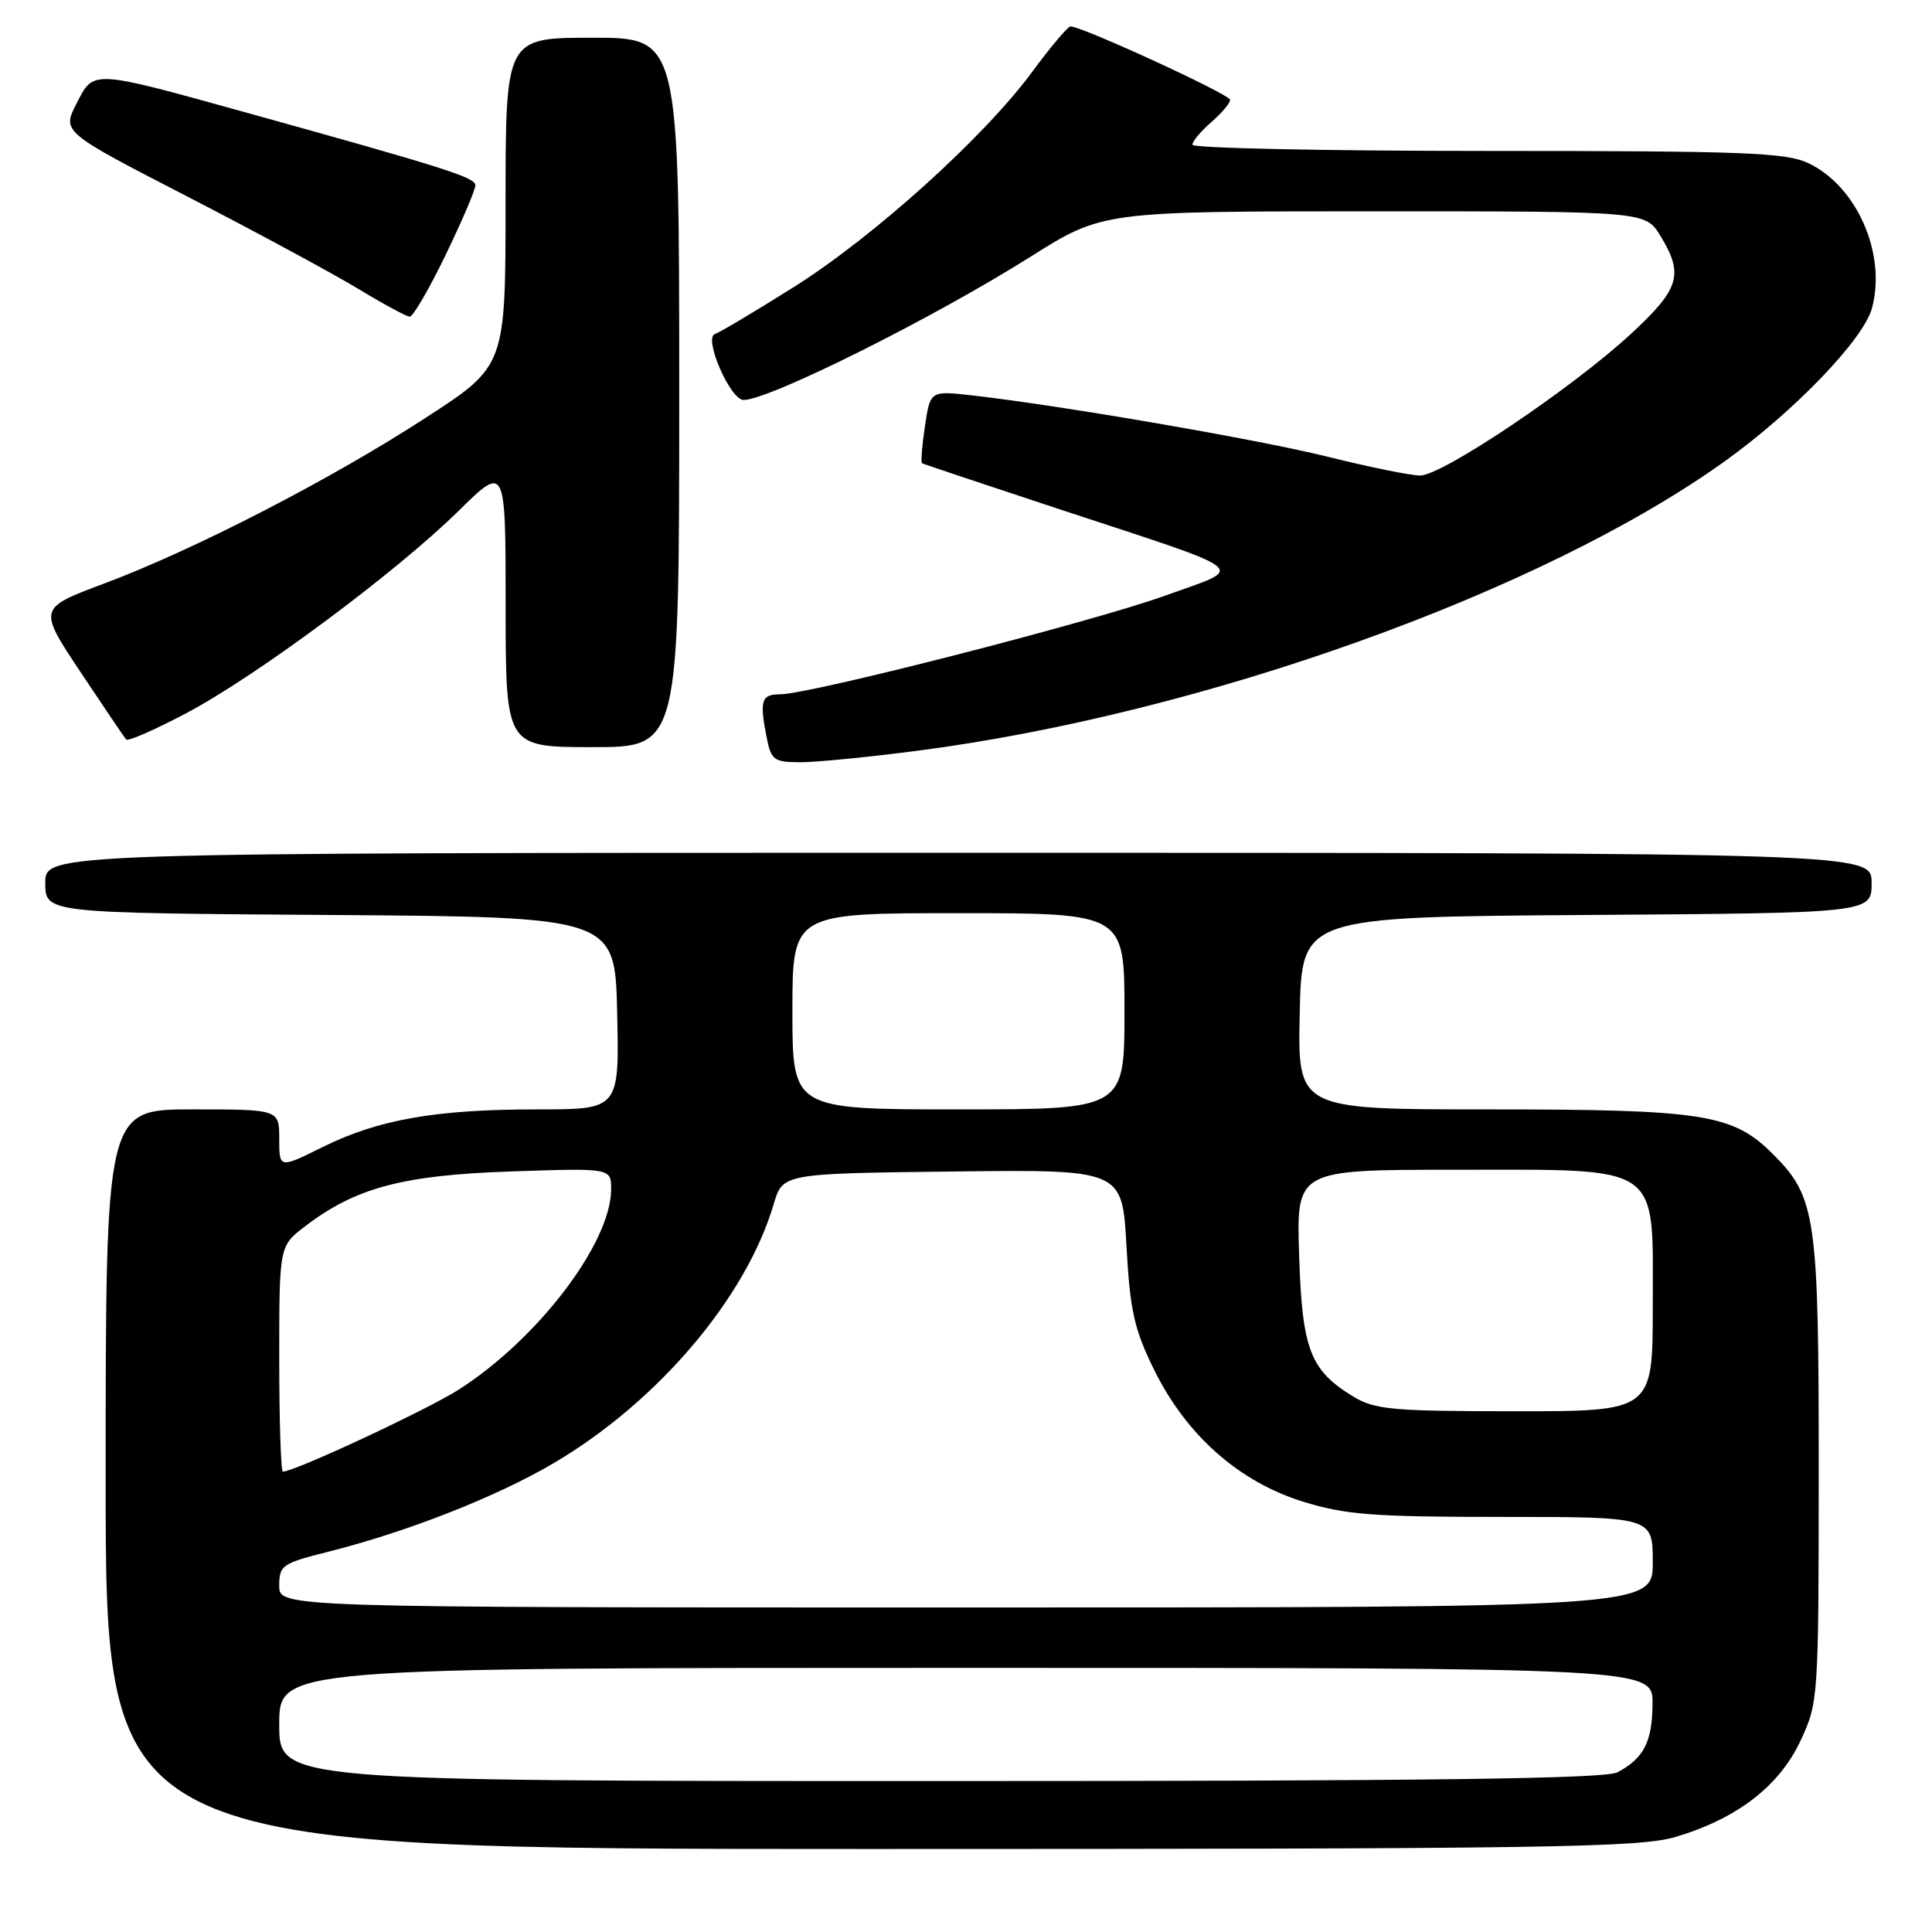<?xml version="1.0" encoding="UTF-8" standalone="no"?>
<!DOCTYPE svg PUBLIC "-//W3C//DTD SVG 1.1//EN" "http://www.w3.org/Graphics/SVG/1.1/DTD/svg11.dtd" >
<svg xmlns="http://www.w3.org/2000/svg" xmlns:xlink="http://www.w3.org/1999/xlink" version="1.1" viewBox="0 0 256 256">
 <g >
 <path fill="currentColor"
d=" M 222.04 243.40 C 230.19 240.97 235.78 236.66 238.59 230.63 C 240.94 225.58 240.98 225.04 240.99 195.12 C 241.00 161.18 240.64 158.64 234.93 152.93 C 229.60 147.60 225.77 147.00 197.03 147.00 C 171.94 147.00 171.94 147.00 172.22 134.25 C 172.50 121.50 172.50 121.50 210.25 121.24 C 248.00 120.98 248.00 120.98 248.00 116.99 C 248.00 113.00 248.00 113.00 127.00 113.00 C 6.00 113.00 6.00 113.00 6.00 116.99 C 6.00 120.98 6.00 120.98 43.75 121.24 C 81.50 121.50 81.50 121.50 81.78 134.25 C 82.06 147.00 82.06 147.00 71.21 147.00 C 57.74 147.00 50.15 148.33 42.75 151.99 C 37.00 154.84 37.00 154.84 37.00 150.92 C 37.00 147.00 37.00 147.00 25.50 147.00 C 14.00 147.00 14.00 147.00 14.00 196.00 C 14.00 245.00 14.00 245.00 115.32 245.00 C 205.40 245.00 217.24 244.82 222.04 243.40 Z  M 121.70 99.46 C 159.44 94.55 204.40 78.42 228.50 61.15 C 237.73 54.54 246.93 44.97 248.05 40.83 C 249.98 33.63 246.06 24.68 239.62 21.62 C 236.64 20.21 231.10 20.00 197.10 20.00 C 175.59 20.00 158.00 19.63 158.00 19.18 C 158.00 18.73 159.12 17.38 160.50 16.19 C 161.88 14.99 163.00 13.66 163.00 13.23 C 163.00 12.52 143.39 3.50 141.85 3.50 C 141.50 3.50 139.21 6.21 136.78 9.51 C 130.40 18.18 115.72 31.42 105.10 38.09 C 100.05 41.26 95.39 44.04 94.73 44.26 C 93.19 44.77 96.76 53.00 98.53 53.00 C 101.91 53.00 123.62 42.17 136.50 34.05 C 146.10 28.00 146.10 28.00 182.07 28.00 C 218.03 28.00 218.03 28.00 220.01 31.25 C 223.14 36.38 222.58 38.25 216.12 44.23 C 208.35 51.42 191.11 63.01 188.18 63.01 C 186.91 63.00 181.51 61.91 176.18 60.58 C 166.99 58.28 141.01 53.79 128.88 52.40 C 123.26 51.76 123.26 51.76 122.56 56.47 C 122.17 59.06 122.00 61.27 122.17 61.38 C 122.35 61.49 130.38 64.17 140.00 67.35 C 166.46 76.07 165.16 75.03 154.49 78.89 C 144.91 82.36 107.30 92.00 103.36 92.00 C 100.86 92.00 100.61 92.82 101.62 97.88 C 102.19 100.72 102.59 101.00 106.07 101.00 C 108.18 101.00 115.21 100.31 121.70 99.46 Z  M 90.00 52.00 C 90.00 5.00 90.00 5.00 78.50 5.00 C 67.00 5.00 67.00 5.00 66.99 26.75 C 66.99 48.50 66.99 48.50 56.42 55.35 C 43.78 63.56 25.76 72.84 13.78 77.33 C 5.05 80.60 5.05 80.60 10.67 89.05 C 13.76 93.70 16.48 97.72 16.72 97.99 C 16.96 98.26 20.52 96.70 24.65 94.52 C 33.98 89.59 52.46 75.86 60.75 67.71 C 67.00 61.56 67.00 61.56 67.00 80.28 C 67.00 99.00 67.00 99.00 78.50 99.00 C 90.00 99.00 90.00 99.00 90.00 52.00 Z  M 59.04 33.80 C 61.22 29.29 63.00 25.13 62.99 24.55 C 62.98 23.51 59.03 22.25 33.00 15.02 C 11.99 9.19 12.45 9.21 10.15 13.70 C 8.21 17.48 8.21 17.48 24.86 26.06 C 34.01 30.78 44.20 36.29 47.50 38.29 C 50.80 40.29 53.85 41.94 54.29 41.96 C 54.72 41.98 56.86 38.31 59.04 33.80 Z  M 37.00 228.50 C 37.00 221.00 37.00 221.00 128.00 221.00 C 219.00 221.00 219.00 221.00 218.97 225.75 C 218.93 230.81 217.83 232.97 214.32 234.84 C 212.70 235.70 189.22 236.00 124.57 236.00 C 37.00 236.00 37.00 236.00 37.00 228.50 Z  M 37.00 210.12 C 37.00 207.41 37.38 207.15 43.51 205.61 C 54.01 202.97 65.87 198.30 73.44 193.83 C 87.20 185.70 98.86 171.95 102.52 159.55 C 103.72 155.50 103.72 155.50 126.21 155.23 C 148.71 154.96 148.71 154.96 149.26 165.08 C 149.74 173.72 150.28 176.12 152.94 181.53 C 157.21 190.19 164.18 196.36 172.70 198.99 C 178.30 200.72 182.00 201.00 199.11 201.00 C 219.00 201.00 219.00 201.00 219.00 207.00 C 219.00 213.00 219.00 213.00 128.00 213.00 C 37.00 213.00 37.00 213.00 37.00 210.12 Z  M 37.00 180.05 C 37.00 165.10 37.00 165.10 40.44 162.48 C 47.15 157.36 53.37 155.71 67.75 155.22 C 81.00 154.77 81.00 154.77 80.98 157.63 C 80.92 164.74 71.29 177.40 60.82 184.11 C 56.70 186.76 39.03 195.00 37.48 195.00 C 37.22 195.00 37.00 188.27 37.00 180.05 Z  M 179.30 185.04 C 173.59 181.56 172.54 178.82 172.14 166.29 C 171.78 155.00 171.78 155.00 192.76 155.00 C 220.50 155.00 219.00 153.97 219.00 173.07 C 219.00 187.00 219.00 187.00 200.75 187.00 C 184.42 186.99 182.16 186.79 179.30 185.04 Z  M 105.00 134.00 C 105.00 121.00 105.00 121.00 127.00 121.00 C 149.00 121.00 149.00 121.00 149.00 134.00 C 149.00 147.00 149.00 147.00 127.00 147.00 C 105.00 147.00 105.00 147.00 105.00 134.00 Z "/>
</g>
</svg>